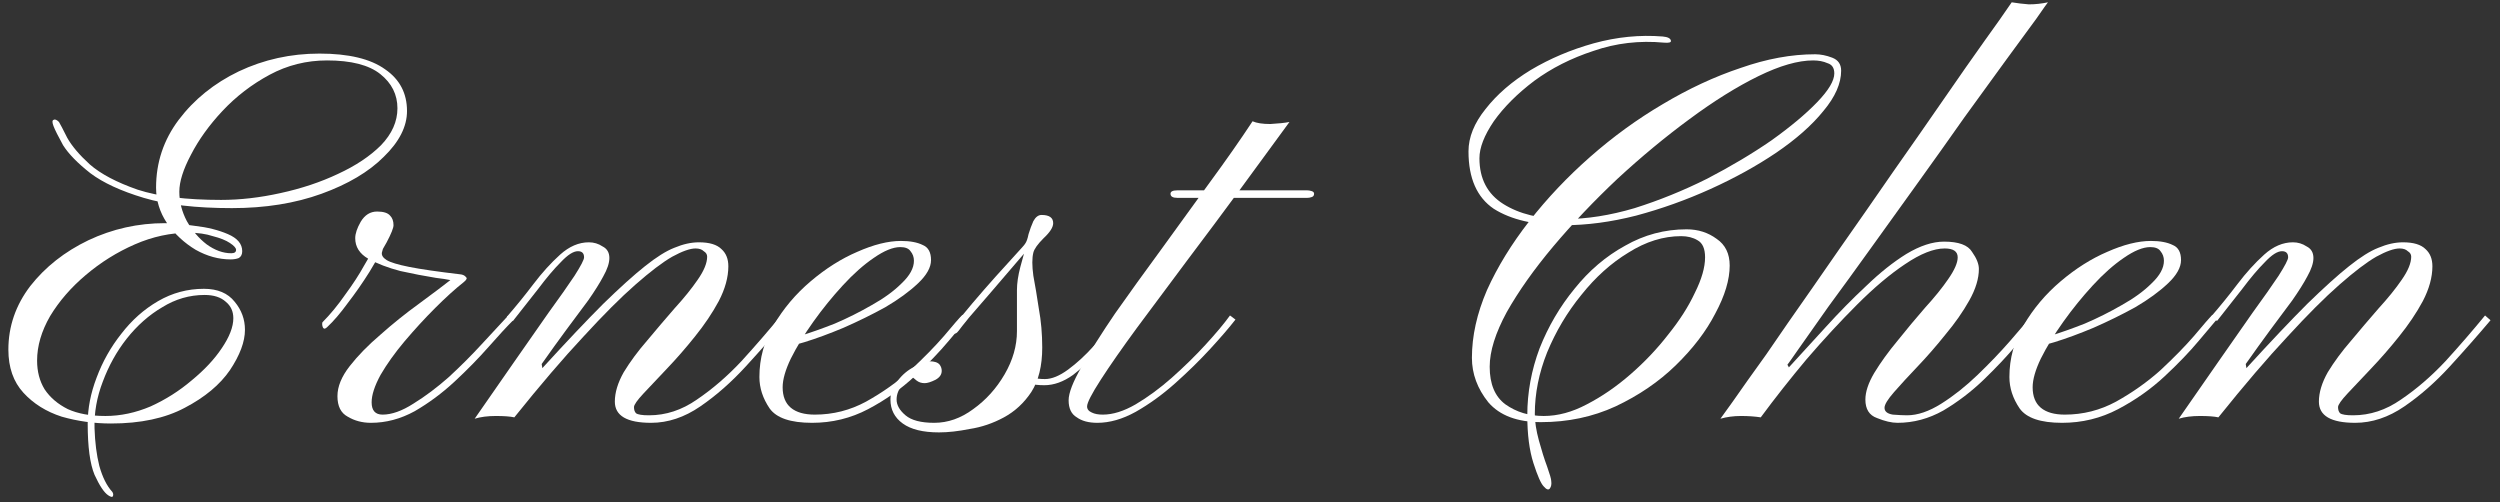 <svg width="234" height="47" viewBox="0 0 234 47" fill="none" xmlns="http://www.w3.org/2000/svg">
<rect x="0" y="0" width="234" height="47" fill="#333333" stroke="none"/>
<path d="M220.441 39.576C218.18 39.576 217.049 38.915 217.049 37.592C217.049 36.739 217.327 35.822 217.881 34.84C218.479 33.859 219.204 32.877 220.057 31.896C220.911 30.872 221.764 29.869 222.617 28.888C223.513 27.907 224.239 27.011 224.793 26.2C225.391 25.347 225.689 24.622 225.689 24.024C225.689 23.811 225.583 23.64 225.369 23.512C225.199 23.341 224.943 23.256 224.601 23.256C224.089 23.256 223.364 23.512 222.425 24.024C221.529 24.536 220.377 25.411 218.969 26.648C217.604 27.843 215.983 29.464 214.105 31.512C212.228 33.517 210.073 36.035 207.641 39.064C207.257 38.979 206.681 38.936 205.913 38.936C205.145 38.936 204.484 39.022 203.929 39.192C205.167 37.4 206.383 35.651 207.577 33.944C208.772 32.237 209.86 30.68 210.841 29.272C211.865 27.864 212.676 26.712 213.273 25.816C213.871 24.878 214.169 24.302 214.169 24.088C214.169 23.704 213.977 23.512 213.593 23.512C213.167 23.512 212.633 23.854 211.993 24.536C211.353 25.176 210.649 26.008 209.881 27.032C209.113 28.014 208.324 29.016 207.513 30.04L206.937 29.656C207.791 28.675 208.623 27.651 209.433 26.584C210.244 25.517 211.076 24.6 211.929 23.832C212.783 23.064 213.679 22.68 214.617 22.68C215.087 22.68 215.513 22.808 215.897 23.064C216.324 23.277 216.537 23.64 216.537 24.152C216.537 24.622 216.345 25.198 215.961 25.88C215.62 26.52 215.151 27.267 214.553 28.12C213.956 28.931 213.273 29.848 212.505 30.872C211.78 31.854 211.012 32.92 210.201 34.072L210.265 34.456C212.527 31.982 214.425 29.976 215.961 28.44C217.54 26.904 218.841 25.731 219.865 24.92C220.932 24.067 221.849 23.491 222.617 23.192C223.428 22.851 224.196 22.68 224.921 22.68C225.903 22.68 226.607 22.893 227.033 23.32C227.46 23.704 227.673 24.238 227.673 24.92C227.673 25.944 227.375 27.032 226.777 28.184C226.18 29.294 225.433 30.403 224.537 31.512C223.684 32.579 222.809 33.581 221.913 34.52C221.06 35.416 220.335 36.184 219.737 36.824C219.14 37.464 218.841 37.891 218.841 38.104C218.841 38.36 218.905 38.552 219.033 38.68C219.204 38.808 219.609 38.872 220.249 38.872C221.828 38.872 223.321 38.382 224.729 37.4C226.18 36.419 227.567 35.224 228.889 33.816C230.212 32.365 231.449 30.936 232.601 29.528L233.113 29.976C231.961 31.341 230.703 32.771 229.337 34.264C227.972 35.758 226.543 37.016 225.049 38.04C223.556 39.064 222.02 39.576 220.441 39.576Z" fill="white"/>
<path d="M193.008 39.576C191.003 39.576 189.68 39.128 189.04 38.232C188.4 37.293 188.08 36.312 188.08 35.288C188.08 33.538 188.528 31.917 189.424 30.424C190.32 28.888 191.472 27.522 192.88 26.328C194.288 25.133 195.739 24.216 197.232 23.576C198.768 22.893 200.133 22.552 201.328 22.552C202.181 22.552 202.864 22.68 203.376 22.936C203.888 23.149 204.144 23.618 204.144 24.344C204.144 25.026 203.739 25.752 202.928 26.52C202.117 27.288 201.093 28.034 199.856 28.76C198.619 29.442 197.317 30.082 195.952 30.68C194.629 31.234 193.413 31.682 192.304 32.024C191.195 32.365 190.384 32.536 189.872 32.536C189.872 32.536 189.872 32.429 189.872 32.216C189.872 31.96 189.872 31.832 189.872 31.832C190.256 31.874 190.917 31.746 191.856 31.448C192.837 31.149 193.925 30.765 195.12 30.296C196.315 29.784 197.467 29.208 198.576 28.568C199.728 27.928 200.667 27.245 201.392 26.52C202.16 25.794 202.544 25.09 202.544 24.408C202.544 24.066 202.437 23.768 202.224 23.512C202.053 23.256 201.733 23.128 201.264 23.128C200.581 23.128 199.749 23.469 198.768 24.152C197.829 24.792 196.869 25.645 195.888 26.712C194.907 27.778 193.989 28.909 193.136 30.104C192.283 31.298 191.579 32.45 191.024 33.56C190.512 34.626 190.256 35.522 190.256 36.248C190.256 37.101 190.512 37.741 191.024 38.168C191.536 38.594 192.283 38.808 193.264 38.808C194.971 38.808 196.571 38.402 198.064 37.592C199.6 36.738 200.987 35.757 202.224 34.648C203.461 33.496 204.507 32.429 205.36 31.448C206.213 30.424 206.789 29.762 207.088 29.464C207.088 29.464 207.152 29.528 207.28 29.656C207.451 29.784 207.536 29.848 207.536 29.848C207.237 30.189 206.661 30.872 205.808 31.896C204.955 32.92 203.888 34.029 202.608 35.224C201.328 36.418 199.877 37.442 198.256 38.296C196.635 39.149 194.885 39.576 193.008 39.576Z" fill="white"/>
<path d="M188.296 0.216C188.808 0.301 189.341 0.365 189.896 0.408C190.493 0.408 191.09 0.344 191.688 0.216C191.645 0.258 191.282 0.77 190.6 1.752C189.917 2.69 188.978 3.97 187.784 5.592C186.632 7.17 185.33 8.962 183.88 10.968C182.472 12.973 181 15.043 179.464 17.176C177.97 19.267 176.498 21.314 175.048 23.32C173.64 25.282 172.338 27.075 171.143 28.696C169.991 30.317 169.074 31.619 168.391 32.6C167.709 33.581 167.346 34.093 167.303 34.136C167.303 34.136 167.325 34.178 167.367 34.264C167.41 34.306 167.432 34.349 167.432 34.392C168.498 33.24 169.65 31.981 170.887 30.616C172.125 29.25 173.383 27.971 174.663 26.776C175.943 25.538 177.202 24.536 178.439 23.768C179.719 23 180.893 22.616 181.96 22.616C183.325 22.616 184.199 22.936 184.583 23.576C185.01 24.173 185.223 24.706 185.223 25.176C185.223 26.072 184.925 27.053 184.327 28.12C183.73 29.186 182.983 30.253 182.087 31.32C181.234 32.386 180.36 33.389 179.464 34.328C178.61 35.224 177.885 36.013 177.288 36.696C176.69 37.379 176.391 37.869 176.391 38.168C176.391 38.509 176.648 38.722 177.16 38.808C177.714 38.85 178.162 38.872 178.503 38.872C179.485 38.872 180.552 38.509 181.704 37.784C182.856 37.059 183.986 36.163 185.096 35.096C186.205 34.029 187.208 32.984 188.104 31.96C189 30.936 189.682 30.125 190.152 29.528L190.663 29.912C190.237 30.424 189.597 31.213 188.743 32.28C187.89 33.304 186.866 34.392 185.672 35.544C184.52 36.653 183.261 37.613 181.896 38.424C180.53 39.192 179.101 39.576 177.607 39.576C177.053 39.576 176.413 39.426 175.688 39.128C174.962 38.872 174.6 38.296 174.6 37.4C174.6 36.675 174.877 35.843 175.432 34.904C176.029 33.922 176.754 32.92 177.607 31.896C178.461 30.829 179.314 29.805 180.167 28.824C181.063 27.843 181.789 26.947 182.344 26.136C182.941 25.282 183.24 24.6 183.24 24.088C183.24 23.533 182.834 23.256 182.023 23.256C180.999 23.256 179.762 23.747 178.311 24.728C176.903 25.666 175.41 26.925 173.831 28.504C172.253 30.082 170.674 31.789 169.096 33.624C167.56 35.459 166.13 37.272 164.807 39.064C164.253 38.978 163.634 38.936 162.952 38.936C162.269 38.936 161.629 39.021 161.031 39.192C161.031 39.192 161.416 38.658 162.184 37.592C162.952 36.483 163.997 35.011 165.32 33.176C166.6 31.299 168.05 29.208 169.671 26.904C171.293 24.557 172.957 22.168 174.663 19.736C176.37 17.261 178.034 14.872 179.656 12.568C181.277 10.221 182.728 8.13 184.008 6.296C185.33 4.418 186.375 2.946 187.143 1.88C187.911 0.77 188.296 0.216 188.296 0.216Z" fill="white"/>
<path d="M155.627 3.416C156.097 3.458 156.353 3.586 156.395 3.8C156.438 3.97 156.225 4.034 155.755 3.992C153.451 3.778 151.254 4.034 149.163 4.76C147.073 5.442 145.217 6.381 143.595 7.576C142.017 8.77 140.758 10.029 139.819 11.352C138.923 12.674 138.475 13.826 138.475 14.808C138.475 16.728 139.222 18.157 140.715 19.096C142.209 20.034 144.129 20.504 146.475 20.504C148.523 20.504 150.699 20.162 153.003 19.48C155.307 18.754 157.569 17.837 159.787 16.728C162.006 15.576 164.011 14.381 165.803 13.144C167.595 11.864 169.025 10.669 170.091 9.56C171.158 8.45 171.691 7.554 171.691 6.872C171.691 6.36 171.478 6.04 171.051 5.912C170.667 5.741 170.219 5.656 169.707 5.656C168.299 5.656 166.593 6.146 164.587 7.128C162.582 8.109 160.427 9.453 158.123 11.16C155.862 12.824 153.622 14.68 151.403 16.728C149.227 18.776 147.222 20.888 145.387 23.064C143.595 25.197 142.145 27.245 141.035 29.208C139.969 31.17 139.435 32.877 139.435 34.328C139.435 35.949 139.926 37.122 140.907 37.848C141.931 38.573 143.126 38.936 144.491 38.936C145.814 38.936 147.158 38.573 148.523 37.848C149.931 37.122 151.297 36.184 152.619 35.032C153.942 33.88 155.115 32.642 156.139 31.32C157.206 29.997 158.038 28.696 158.635 27.416C159.275 26.136 159.595 25.026 159.595 24.088C159.595 23.277 159.361 22.744 158.891 22.488C158.465 22.232 157.953 22.104 157.355 22.104C155.691 22.104 154.049 22.616 152.427 23.64C150.806 24.621 149.334 25.944 148.011 27.608C146.689 29.229 145.622 31.021 144.811 32.984C144.043 34.904 143.659 36.824 143.659 38.744C143.659 39.469 143.787 40.301 144.043 41.24C144.299 42.178 144.555 42.989 144.811 43.672C145.067 44.397 145.195 44.845 145.195 45.016C145.238 45.314 145.195 45.549 145.067 45.72C144.939 45.89 144.747 45.826 144.491 45.528C144.235 45.272 143.915 44.546 143.531 43.352C143.147 42.157 142.955 40.664 142.955 38.872C142.955 36.738 143.339 34.648 144.107 32.6C144.918 30.552 146.006 28.696 147.371 27.032C148.737 25.325 150.315 23.981 152.107 23C153.899 21.976 155.819 21.464 157.867 21.464C158.934 21.464 159.873 21.762 160.683 22.36C161.494 22.914 161.899 23.746 161.899 24.856C161.899 26.178 161.451 27.672 160.555 29.336C159.702 31 158.465 32.621 156.843 34.2C155.265 35.736 153.387 37.016 151.211 38.04C149.078 39.021 146.753 39.512 144.235 39.512C142.017 39.512 140.374 38.893 139.307 37.656C138.283 36.376 137.771 34.989 137.771 33.496C137.771 31.448 138.241 29.336 139.179 27.16C140.161 24.984 141.483 22.829 143.147 20.696C144.811 18.562 146.71 16.557 148.843 14.68C150.977 12.802 153.238 11.16 155.627 9.752C158.059 8.301 160.491 7.17 162.923 6.36C165.355 5.506 167.681 5.08 169.899 5.08C170.411 5.08 170.945 5.186 171.499 5.4C172.054 5.613 172.331 6.018 172.331 6.616C172.331 7.81 171.777 9.069 170.667 10.392C169.601 11.714 168.129 13.016 166.251 14.296C164.417 15.533 162.369 16.664 160.107 17.688C157.846 18.712 155.521 19.544 153.131 20.184C150.785 20.781 148.545 21.08 146.411 21.08C143.638 21.08 141.441 20.568 139.819 19.544C138.241 18.477 137.451 16.685 137.451 14.168C137.451 12.845 137.985 11.522 139.051 10.2C140.118 8.834 141.526 7.618 143.275 6.552C145.067 5.485 147.03 4.653 149.163 4.056C151.339 3.458 153.494 3.245 155.627 3.416Z" fill="white"/>
<path d="M117.239 11.352C117.623 11.523 118.178 11.608 118.903 11.608C119.671 11.565 120.268 11.501 120.695 11.416C119.33 13.293 117.815 15.363 116.151 17.624C114.487 19.885 112.802 22.147 111.095 24.408C109.431 26.627 107.874 28.717 106.423 30.68C105.015 32.6 103.884 34.221 103.031 35.544C102.178 36.867 101.751 37.699 101.751 38.04C101.751 38.296 101.9 38.488 102.199 38.616C102.455 38.744 102.796 38.808 103.223 38.808C104.162 38.808 105.186 38.488 106.295 37.848C107.447 37.165 108.578 36.333 109.687 35.352C110.839 34.328 111.884 33.304 112.823 32.28C113.804 31.213 114.572 30.296 115.127 29.528L115.639 29.912C115.042 30.68 114.252 31.597 113.271 32.664C112.29 33.731 111.202 34.797 110.007 35.864C108.812 36.931 107.575 37.827 106.295 38.552C105.058 39.235 103.863 39.576 102.711 39.576C101.9 39.576 101.26 39.405 100.791 39.064C100.279 38.765 100.023 38.232 100.023 37.464C100.023 36.781 100.428 35.736 101.239 34.328C102.05 32.877 103.095 31.213 104.375 29.336C105.698 27.459 107.127 25.475 108.663 23.384C110.199 21.251 111.714 19.16 113.207 17.112C114.743 15.021 116.087 13.101 117.239 11.352ZM110.199 18.52C109.772 18.52 109.559 18.392 109.559 18.136C109.559 17.923 109.772 17.816 110.199 17.816H122.359C122.487 17.816 122.615 17.837 122.743 17.88C122.914 17.923 122.999 18.008 122.999 18.136C122.999 18.307 122.914 18.413 122.743 18.456C122.615 18.499 122.487 18.52 122.359 18.52H110.199Z" fill="white"/>
<path d="M87.889 40.472C86.396 40.472 85.266 40.195 84.498 39.64C83.73 39.086 83.346 38.339 83.346 37.4C83.346 36.718 83.58 36.12 84.049 35.608C84.476 35.053 84.988 34.627 85.585 34.328C86.183 33.987 86.652 33.816 86.993 33.816C87.463 33.816 87.783 33.923 87.954 34.136C88.082 34.307 88.145 34.499 88.145 34.712C88.145 35.053 87.954 35.331 87.57 35.544C87.143 35.758 86.802 35.864 86.546 35.864C86.247 35.864 85.991 35.779 85.778 35.608C85.522 35.395 85.394 35.288 85.394 35.288C85.18 35.331 84.882 35.566 84.498 35.992C84.114 36.419 83.921 36.888 83.921 37.4C83.921 37.912 84.199 38.403 84.754 38.872C85.308 39.342 86.204 39.576 87.442 39.576C88.722 39.576 89.938 39.15 91.09 38.296C92.284 37.443 93.266 36.355 94.034 35.032C94.802 33.709 95.186 32.365 95.186 31C95.186 30.531 95.186 29.912 95.186 29.144C95.186 28.333 95.186 27.672 95.186 27.16C95.186 26.52 95.292 25.795 95.505 24.984C95.719 24.131 95.954 23.341 96.21 22.616C96.508 21.891 96.743 21.443 96.913 21.272C97.255 20.974 97.511 20.888 97.681 21.016C97.852 21.144 97.895 21.272 97.809 21.4C97.767 21.443 97.49 21.784 96.978 22.424C96.466 23.021 95.826 23.768 95.058 24.664C94.29 25.56 93.522 26.456 92.754 27.352C91.986 28.248 91.303 29.038 90.706 29.72C90.151 30.403 89.831 30.808 89.746 30.936C89.532 31.235 89.34 31.299 89.169 31.128C88.999 30.957 89.041 30.744 89.297 30.488C89.767 29.891 90.343 29.187 91.025 28.376C91.751 27.523 92.476 26.691 93.201 25.88C93.927 25.07 94.546 24.387 95.058 23.832C95.612 23.235 95.911 22.893 95.954 22.808C96.082 22.637 96.188 22.339 96.273 21.912C96.401 21.485 96.551 21.08 96.722 20.696C96.935 20.312 97.191 20.12 97.49 20.12C98.215 20.12 98.578 20.376 98.578 20.888C98.578 21.272 98.279 21.741 97.681 22.296C97.127 22.851 96.807 23.299 96.722 23.64C96.594 24.152 96.594 24.877 96.722 25.816C96.892 26.712 97.063 27.736 97.234 28.888C97.447 30.04 97.553 31.256 97.553 32.536C97.553 34.243 97.212 35.63 96.529 36.696C95.847 37.72 94.993 38.51 93.969 39.064C92.945 39.619 91.879 39.981 90.769 40.152C89.703 40.365 88.743 40.472 87.889 40.472ZM97.746 36.056C96.636 36.056 95.911 35.843 95.57 35.416C95.271 34.989 95.164 34.499 95.249 33.944C95.377 33.347 95.527 32.813 95.698 32.344L96.338 32.408C96.21 32.835 96.082 33.283 95.954 33.752C95.868 34.221 95.932 34.627 96.145 34.968C96.359 35.309 96.913 35.48 97.809 35.48C98.45 35.48 99.175 35.181 99.986 34.584C100.796 33.987 101.585 33.261 102.353 32.408C103.164 31.555 103.847 30.723 104.401 29.912L104.977 30.36C104.423 31.043 103.74 31.832 102.929 32.728C102.161 33.624 101.329 34.413 100.433 35.096C99.537 35.736 98.641 36.056 97.746 36.056Z" fill="white"/>
<path d="M76.008 39.576C74.003 39.576 72.68 39.128 72.04 38.232C71.4 37.293 71.08 36.312 71.08 35.288C71.08 33.538 71.528 31.917 72.424 30.424C73.32 28.888 74.472 27.522 75.88 26.328C77.288 25.133 78.739 24.216 80.232 23.576C81.768 22.893 83.133 22.552 84.328 22.552C85.181 22.552 85.864 22.68 86.376 22.936C86.888 23.149 87.144 23.618 87.144 24.344C87.144 25.026 86.739 25.752 85.928 26.52C85.117 27.288 84.093 28.034 82.856 28.76C81.619 29.442 80.317 30.082 78.952 30.68C77.629 31.234 76.413 31.682 75.304 32.024C74.195 32.365 73.384 32.536 72.872 32.536C72.872 32.536 72.872 32.429 72.872 32.216C72.872 31.96 72.872 31.832 72.872 31.832C73.256 31.874 73.917 31.746 74.856 31.448C75.837 31.149 76.925 30.765 78.12 30.296C79.315 29.784 80.467 29.208 81.576 28.568C82.728 27.928 83.667 27.245 84.392 26.52C85.16 25.794 85.544 25.09 85.544 24.408C85.544 24.066 85.437 23.768 85.224 23.512C85.053 23.256 84.733 23.128 84.264 23.128C83.581 23.128 82.749 23.469 81.768 24.152C80.829 24.792 79.869 25.645 78.888 26.712C77.907 27.778 76.989 28.909 76.136 30.104C75.283 31.298 74.579 32.45 74.024 33.56C73.512 34.626 73.256 35.522 73.256 36.248C73.256 37.101 73.512 37.741 74.024 38.168C74.536 38.594 75.283 38.808 76.264 38.808C77.971 38.808 79.571 38.402 81.064 37.592C82.6 36.738 83.987 35.757 85.224 34.648C86.461 33.496 87.507 32.429 88.36 31.448C89.213 30.424 89.789 29.762 90.088 29.464C90.088 29.464 90.152 29.528 90.28 29.656C90.451 29.784 90.536 29.848 90.536 29.848C90.237 30.189 89.661 30.872 88.808 31.896C87.955 32.92 86.888 34.029 85.608 35.224C84.328 36.418 82.877 37.442 81.256 38.296C79.635 39.149 77.885 39.576 76.008 39.576Z" fill="white"/>
<path d="M60.941 39.576C58.68 39.576 57.549 38.915 57.549 37.592C57.549 36.739 57.827 35.822 58.381 34.84C58.979 33.859 59.704 32.877 60.557 31.896C61.411 30.872 62.264 29.869 63.117 28.888C64.013 27.907 64.739 27.011 65.293 26.2C65.891 25.347 66.189 24.622 66.189 24.024C66.189 23.811 66.083 23.64 65.869 23.512C65.699 23.341 65.443 23.256 65.101 23.256C64.589 23.256 63.864 23.512 62.925 24.024C62.029 24.536 60.877 25.411 59.469 26.648C58.104 27.843 56.483 29.464 54.605 31.512C52.728 33.517 50.573 36.035 48.141 39.064C47.757 38.979 47.181 38.936 46.413 38.936C45.645 38.936 44.984 39.022 44.429 39.192C45.667 37.4 46.883 35.651 48.077 33.944C49.272 32.237 50.36 30.68 51.341 29.272C52.365 27.864 53.176 26.712 53.773 25.816C54.371 24.878 54.669 24.302 54.669 24.088C54.669 23.704 54.477 23.512 54.093 23.512C53.667 23.512 53.133 23.854 52.493 24.536C51.853 25.176 51.149 26.008 50.381 27.032C49.613 28.014 48.824 29.016 48.013 30.04L47.437 29.656C48.291 28.675 49.123 27.651 49.933 26.584C50.744 25.517 51.576 24.6 52.429 23.832C53.283 23.064 54.179 22.68 55.117 22.68C55.587 22.68 56.013 22.808 56.397 23.064C56.824 23.277 57.037 23.64 57.037 24.152C57.037 24.622 56.845 25.198 56.461 25.88C56.12 26.52 55.651 27.267 55.053 28.12C54.456 28.931 53.773 29.848 53.005 30.872C52.28 31.854 51.512 32.92 50.701 34.072L50.765 34.456C53.027 31.982 54.925 29.976 56.461 28.44C58.04 26.904 59.341 25.731 60.365 24.92C61.432 24.067 62.349 23.491 63.117 23.192C63.928 22.851 64.696 22.68 65.421 22.68C66.403 22.68 67.107 22.893 67.533 23.32C67.96 23.704 68.173 24.238 68.173 24.92C68.173 25.944 67.875 27.032 67.277 28.184C66.68 29.294 65.933 30.403 65.037 31.512C64.184 32.579 63.309 33.581 62.413 34.52C61.56 35.416 60.835 36.184 60.237 36.824C59.64 37.464 59.341 37.891 59.341 38.104C59.341 38.36 59.405 38.552 59.533 38.68C59.704 38.808 60.109 38.872 60.749 38.872C62.328 38.872 63.821 38.382 65.229 37.4C66.68 36.419 68.067 35.224 69.389 33.816C70.712 32.365 71.949 30.936 73.101 29.528L73.613 29.976C72.461 31.341 71.203 32.771 69.837 34.264C68.472 35.758 67.043 37.016 65.549 38.04C64.056 39.064 62.52 39.576 60.941 39.576Z" fill="white"/>
<path d="M30.625 30.616C30.454 30.787 30.326 30.808 30.241 30.68C30.156 30.509 30.134 30.338 30.177 30.168C30.902 29.442 31.606 28.589 32.289 27.608C33.014 26.627 33.612 25.709 34.081 24.856C34.593 24.003 34.892 23.427 34.977 23.128C35.062 23.128 35.19 23.064 35.361 22.936C35.574 22.808 35.766 22.765 35.937 22.808C35.894 23.107 35.83 23.384 35.745 23.64C35.702 23.896 35.852 24.131 36.193 24.344C36.534 24.557 37.238 24.77 38.305 24.984C39.372 25.197 40.993 25.432 43.169 25.688C43.382 25.73 43.532 25.816 43.617 25.944C43.745 26.029 43.681 26.178 43.425 26.392C42.614 27.032 41.718 27.843 40.737 28.824C39.756 29.805 38.796 30.851 37.857 31.96C36.961 33.026 36.214 34.072 35.617 35.096C35.062 36.12 34.785 36.973 34.785 37.656C34.785 38.424 35.126 38.808 35.809 38.808C36.662 38.808 37.622 38.467 38.689 37.784C39.798 37.101 40.908 36.269 42.017 35.288C43.126 34.264 44.15 33.24 45.089 32.216C46.07 31.149 46.881 30.274 47.521 29.592L48.033 29.976C47.436 30.573 46.668 31.405 45.729 32.472C44.79 33.538 43.724 34.627 42.529 35.736C41.377 36.803 40.14 37.72 38.817 38.488C37.494 39.213 36.129 39.576 34.721 39.576C33.91 39.576 33.185 39.384 32.545 39C31.905 38.658 31.585 38.019 31.585 37.08C31.585 36.184 31.969 35.245 32.737 34.264C33.505 33.282 34.465 32.301 35.617 31.32C36.769 30.296 37.964 29.336 39.201 28.44C40.481 27.501 41.612 26.648 42.593 25.88L43.041 26.456C42.614 26.285 41.868 26.136 40.801 26.008C39.734 25.837 38.625 25.624 37.473 25.368C36.321 25.069 35.318 24.685 34.465 24.216C33.654 23.747 33.249 23.107 33.249 22.296C33.249 21.869 33.42 21.357 33.761 20.76C34.145 20.12 34.657 19.8 35.297 19.8C35.894 19.8 36.3 19.928 36.513 20.184C36.726 20.397 36.833 20.696 36.833 21.08C36.833 21.336 36.62 21.869 36.193 22.68C35.766 23.448 35.233 24.365 34.593 25.432C33.953 26.456 33.27 27.437 32.545 28.376C31.862 29.314 31.222 30.061 30.625 30.616Z" fill="white"/>
<path d="M10.128 46.36C9.744 46.104 9.317 45.464 8.848 44.44C8.421 43.416 8.208 41.816 8.208 39.64C8.208 38.232 8.485 36.803 9.04 35.352C9.595 33.859 10.363 32.493 11.344 31.256C12.325 29.976 13.477 28.952 14.8 28.184C16.123 27.416 17.552 27.032 19.088 27.032C20.368 27.032 21.328 27.437 21.968 28.248C22.608 29.016 22.928 29.891 22.928 30.872C22.928 31.981 22.459 33.24 21.52 34.648C20.581 36.013 19.173 37.187 17.296 38.168C15.461 39.149 13.157 39.64 10.384 39.64C8.805 39.64 7.269 39.427 5.776 39C4.325 38.531 3.131 37.784 2.192 36.76C1.253 35.736 0.784 34.392 0.784 32.728C0.784 30.552 1.467 28.568 2.832 26.776C4.24 24.984 6.053 23.555 8.272 22.488C10.533 21.421 12.923 20.888 15.44 20.888C16.165 20.888 17.104 20.973 18.256 21.144C19.408 21.272 20.432 21.528 21.328 21.912C22.224 22.296 22.672 22.829 22.672 23.512C22.672 23.811 22.565 24.024 22.352 24.152C22.139 24.237 21.883 24.28 21.584 24.28C20.475 24.28 19.387 23.981 18.32 23.384C17.253 22.744 16.357 21.912 15.632 20.888C14.949 19.864 14.608 18.755 14.608 17.56C14.608 15.213 15.312 13.101 16.72 11.224C18.171 9.304 20.048 7.789 22.352 6.68C24.699 5.571 27.216 5.016 29.904 5.016C32.635 5.016 34.683 5.507 36.048 6.488C37.413 7.427 38.096 8.728 38.096 10.392C38.096 11.843 37.371 13.272 35.92 14.68C34.512 16.088 32.571 17.24 30.096 18.136C27.621 19.032 24.827 19.48 21.712 19.48C18.341 19.48 15.589 19.16 13.456 18.52C11.323 17.88 9.659 17.112 8.464 16.216C7.269 15.277 6.416 14.403 5.904 13.592C5.435 12.739 5.136 12.141 5.008 11.8C4.88 11.459 4.88 11.267 5.008 11.224C5.136 11.139 5.307 11.203 5.52 11.416C5.648 11.629 5.904 12.12 6.288 12.888C6.715 13.656 7.419 14.488 8.4 15.384C9.424 16.28 10.917 17.069 12.88 17.752C14.843 18.392 17.445 18.712 20.688 18.712C22.48 18.712 24.336 18.499 26.256 18.072C28.219 17.645 30.011 17.048 31.632 16.28C33.296 15.512 34.64 14.616 35.664 13.592C36.688 12.525 37.2 11.373 37.2 10.136C37.2 8.856 36.667 7.789 35.6 6.936C34.533 6.083 32.869 5.656 30.608 5.656C28.688 5.656 26.896 6.104 25.232 7C23.568 7.896 22.096 9.027 20.816 10.392C19.579 11.715 18.597 13.08 17.872 14.488C17.147 15.853 16.784 17.005 16.784 17.944C16.784 18.883 17.019 19.8 17.488 20.696C18 21.592 18.619 22.317 19.344 22.872C20.112 23.427 20.88 23.704 21.648 23.704C21.947 23.704 22.096 23.597 22.096 23.384C22.096 23.213 21.904 23 21.52 22.744C21.136 22.488 20.603 22.275 19.92 22.104C19.28 21.891 18.533 21.784 17.68 21.784C15.973 21.784 14.288 22.147 12.624 22.872C10.96 23.597 9.424 24.557 8.016 25.752C6.651 26.904 5.541 28.184 4.688 29.592C3.877 31 3.472 32.387 3.472 33.752C3.472 34.776 3.707 35.672 4.176 36.44C4.688 37.208 5.413 37.827 6.352 38.296C7.291 38.723 8.464 38.936 9.872 38.936C11.28 38.936 12.688 38.637 14.096 38.04C15.504 37.4 16.784 36.589 17.936 35.608C19.131 34.627 20.069 33.624 20.752 32.6C21.477 31.533 21.84 30.595 21.84 29.784C21.84 29.144 21.605 28.632 21.136 28.248C20.667 27.821 20.005 27.608 19.152 27.608C17.744 27.608 16.421 27.992 15.184 28.76C13.947 29.485 12.837 30.467 11.856 31.704C10.917 32.899 10.171 34.243 9.616 35.736C9.061 37.187 8.805 38.637 8.848 40.088C8.891 41.411 9.04 42.584 9.296 43.608C9.595 44.675 10 45.485 10.512 46.04C10.597 46.168 10.619 46.296 10.576 46.424C10.533 46.552 10.384 46.531 10.128 46.36Z" fill="white"/>
</svg>
